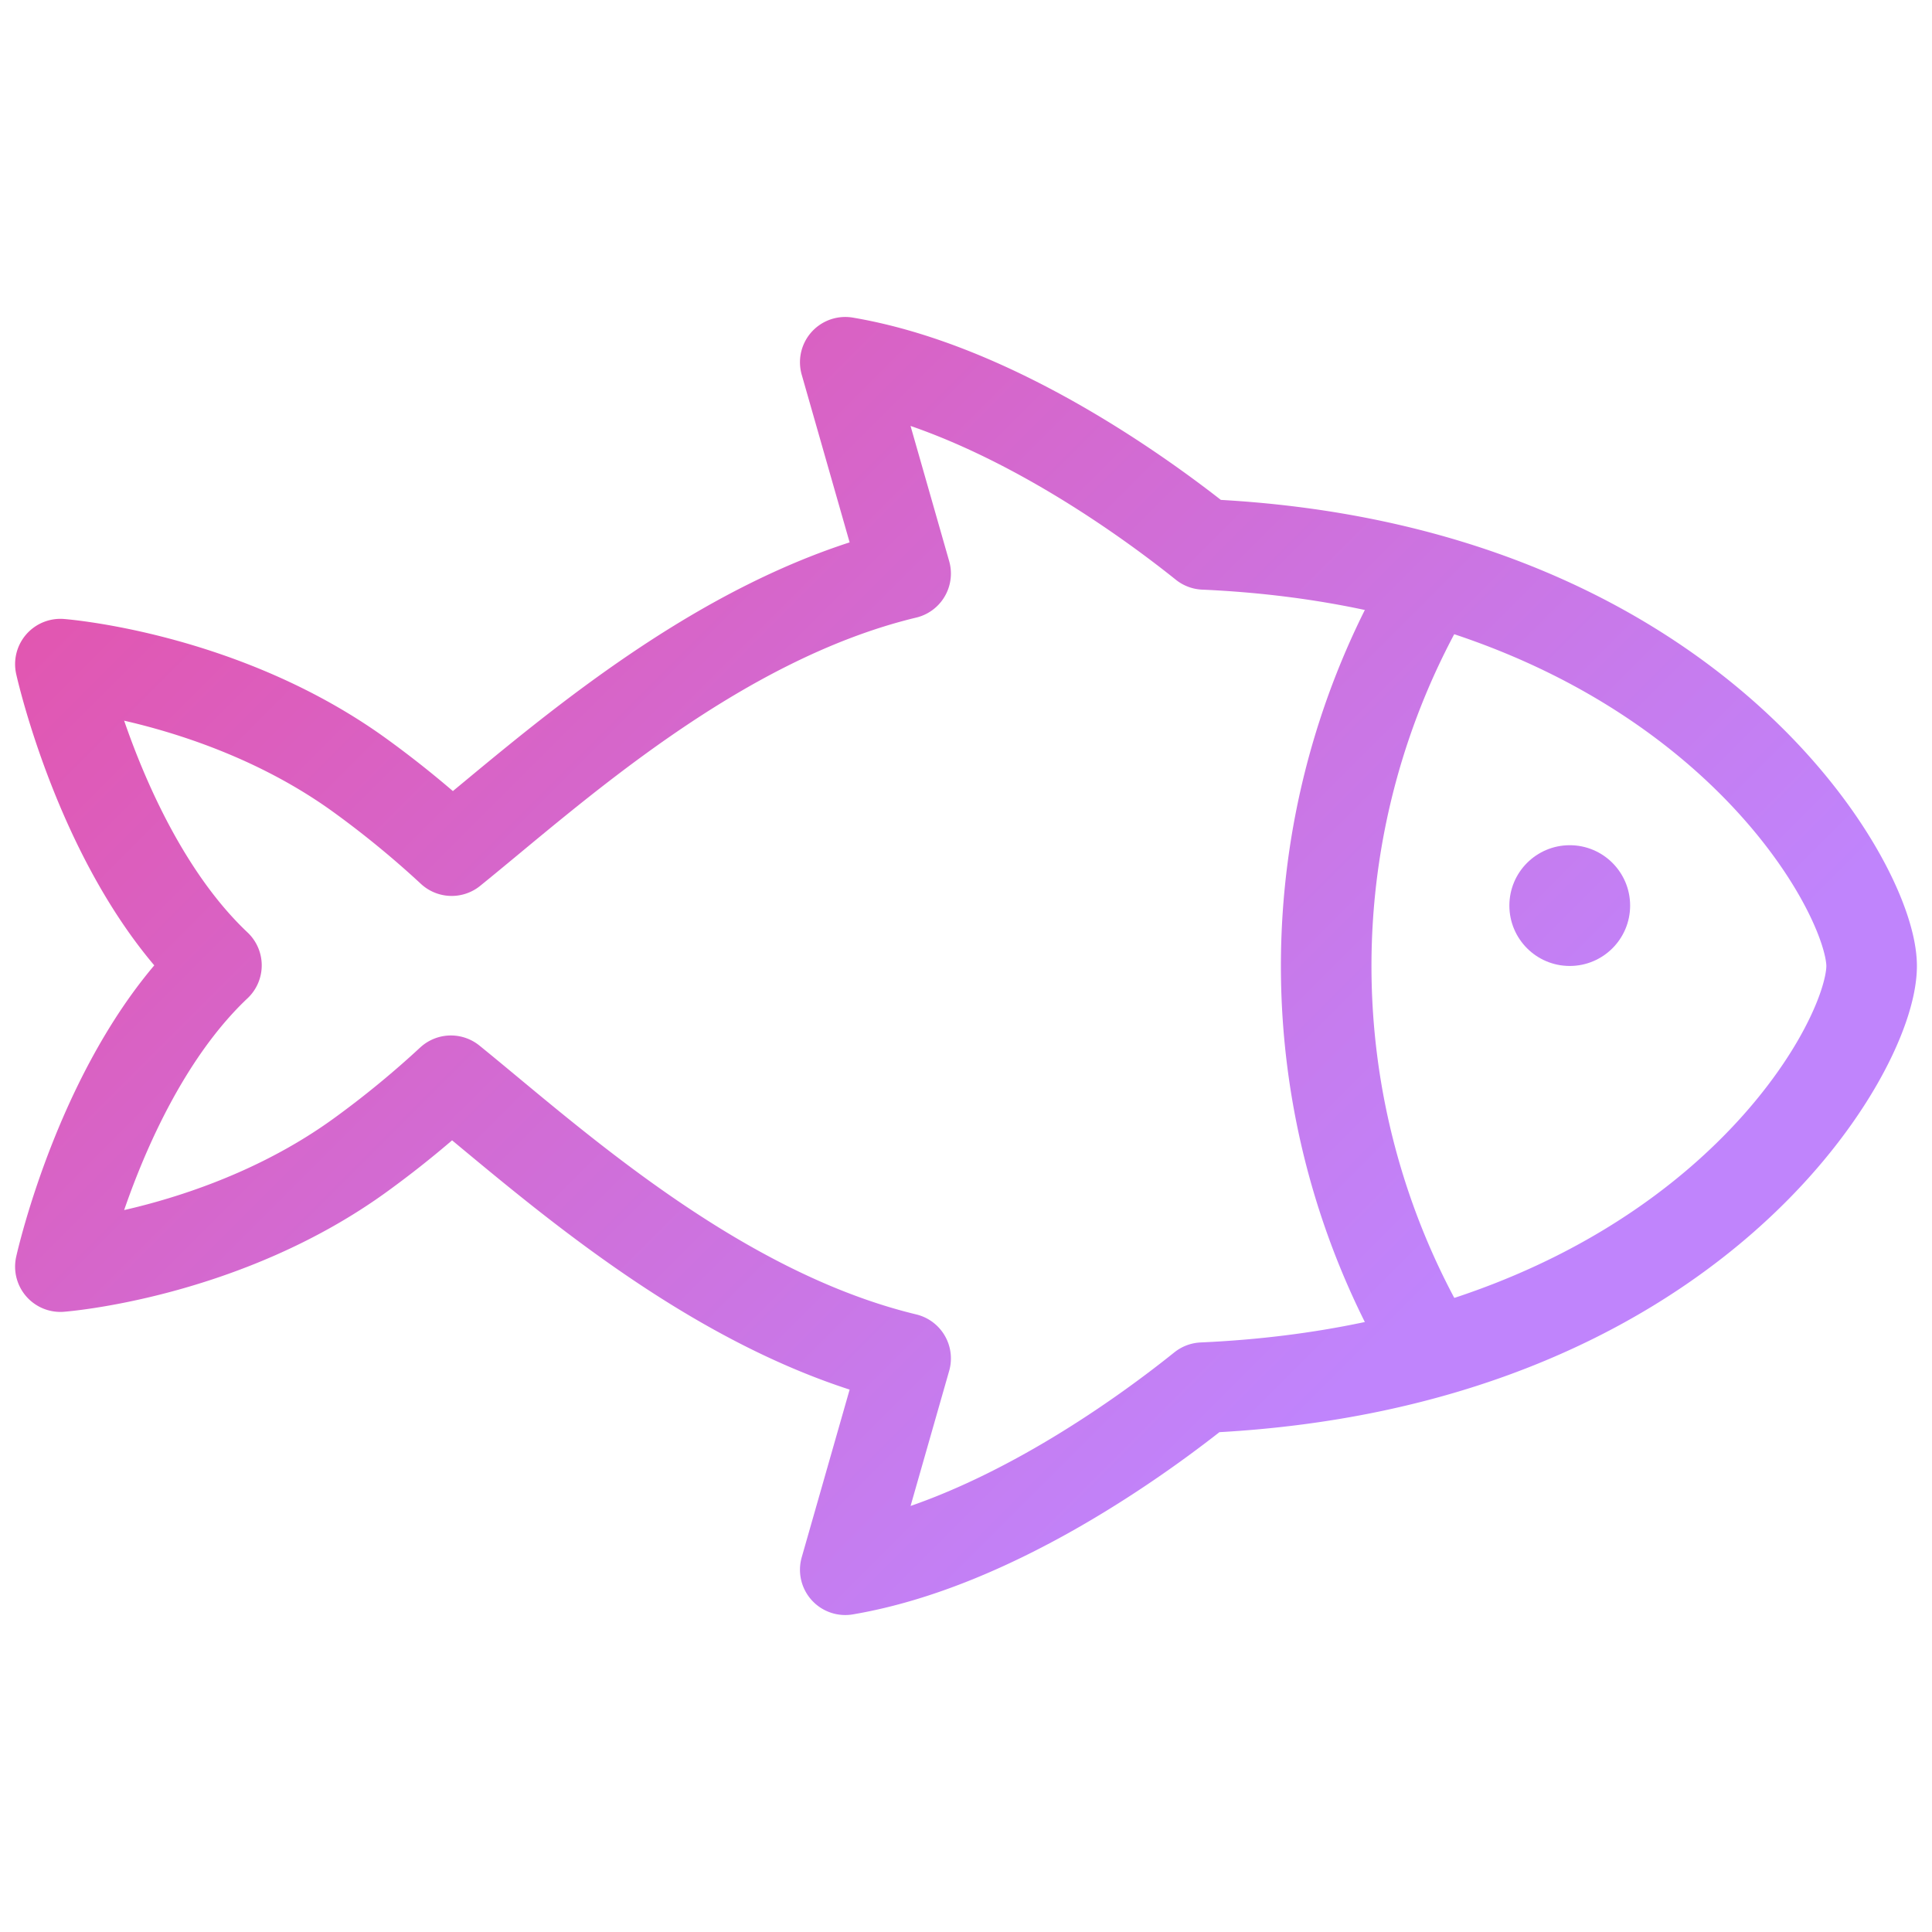 <svg xmlns="http://www.w3.org/2000/svg" viewBox="0 0 512 512">
  <defs>
    <linearGradient id="underTheSea" gradientTransform="rotate(-45)" x1="0%" y1="0%" x2="0%" y2="100%" gradientUnits="userSpaceOnUse">
      <stop offset="0" stop-color="#ec4899"/>
      <stop offset="1" stop-color="#c084fc"/>
    </linearGradient>
  </defs>
  <path fill="none" stroke="url(#underTheSea)" stroke-width="24" stroke-linejoin="round" d="M240,152c-50.71,12.21-94.15,52.31-120.3,73.43a261.14,261.14,0,0,0-23.81-19.58C59.53,179.29,16,176,16,176s11.37,51.53,41.36,79.83C27.37,284.14,16,335.67,16,335.67s43.53-3.29,79.89-29.85a259.18,259.18,0,0,0,23.61-19.41C145.6,307.55,189.24,347.75,240,360l-16,56c39.43-6.67,78.86-35.51,94.72-48.25C448,362,496,279,496,256c0-22-48-106-176.89-111.73C303.52,131.78,263.76,102.72,224,96Z"/>
  <circle fill="url(#underTheSea)" cx="416" cy="239.99" r="16"/>
  <path fill="none" stroke="url(#underTheSea)" stroke-width="24" stroke-linecap="round" stroke-miterlimit="20" d="M378.37,356a199.22,199.22,0,0,1,0-200"/>
</svg>